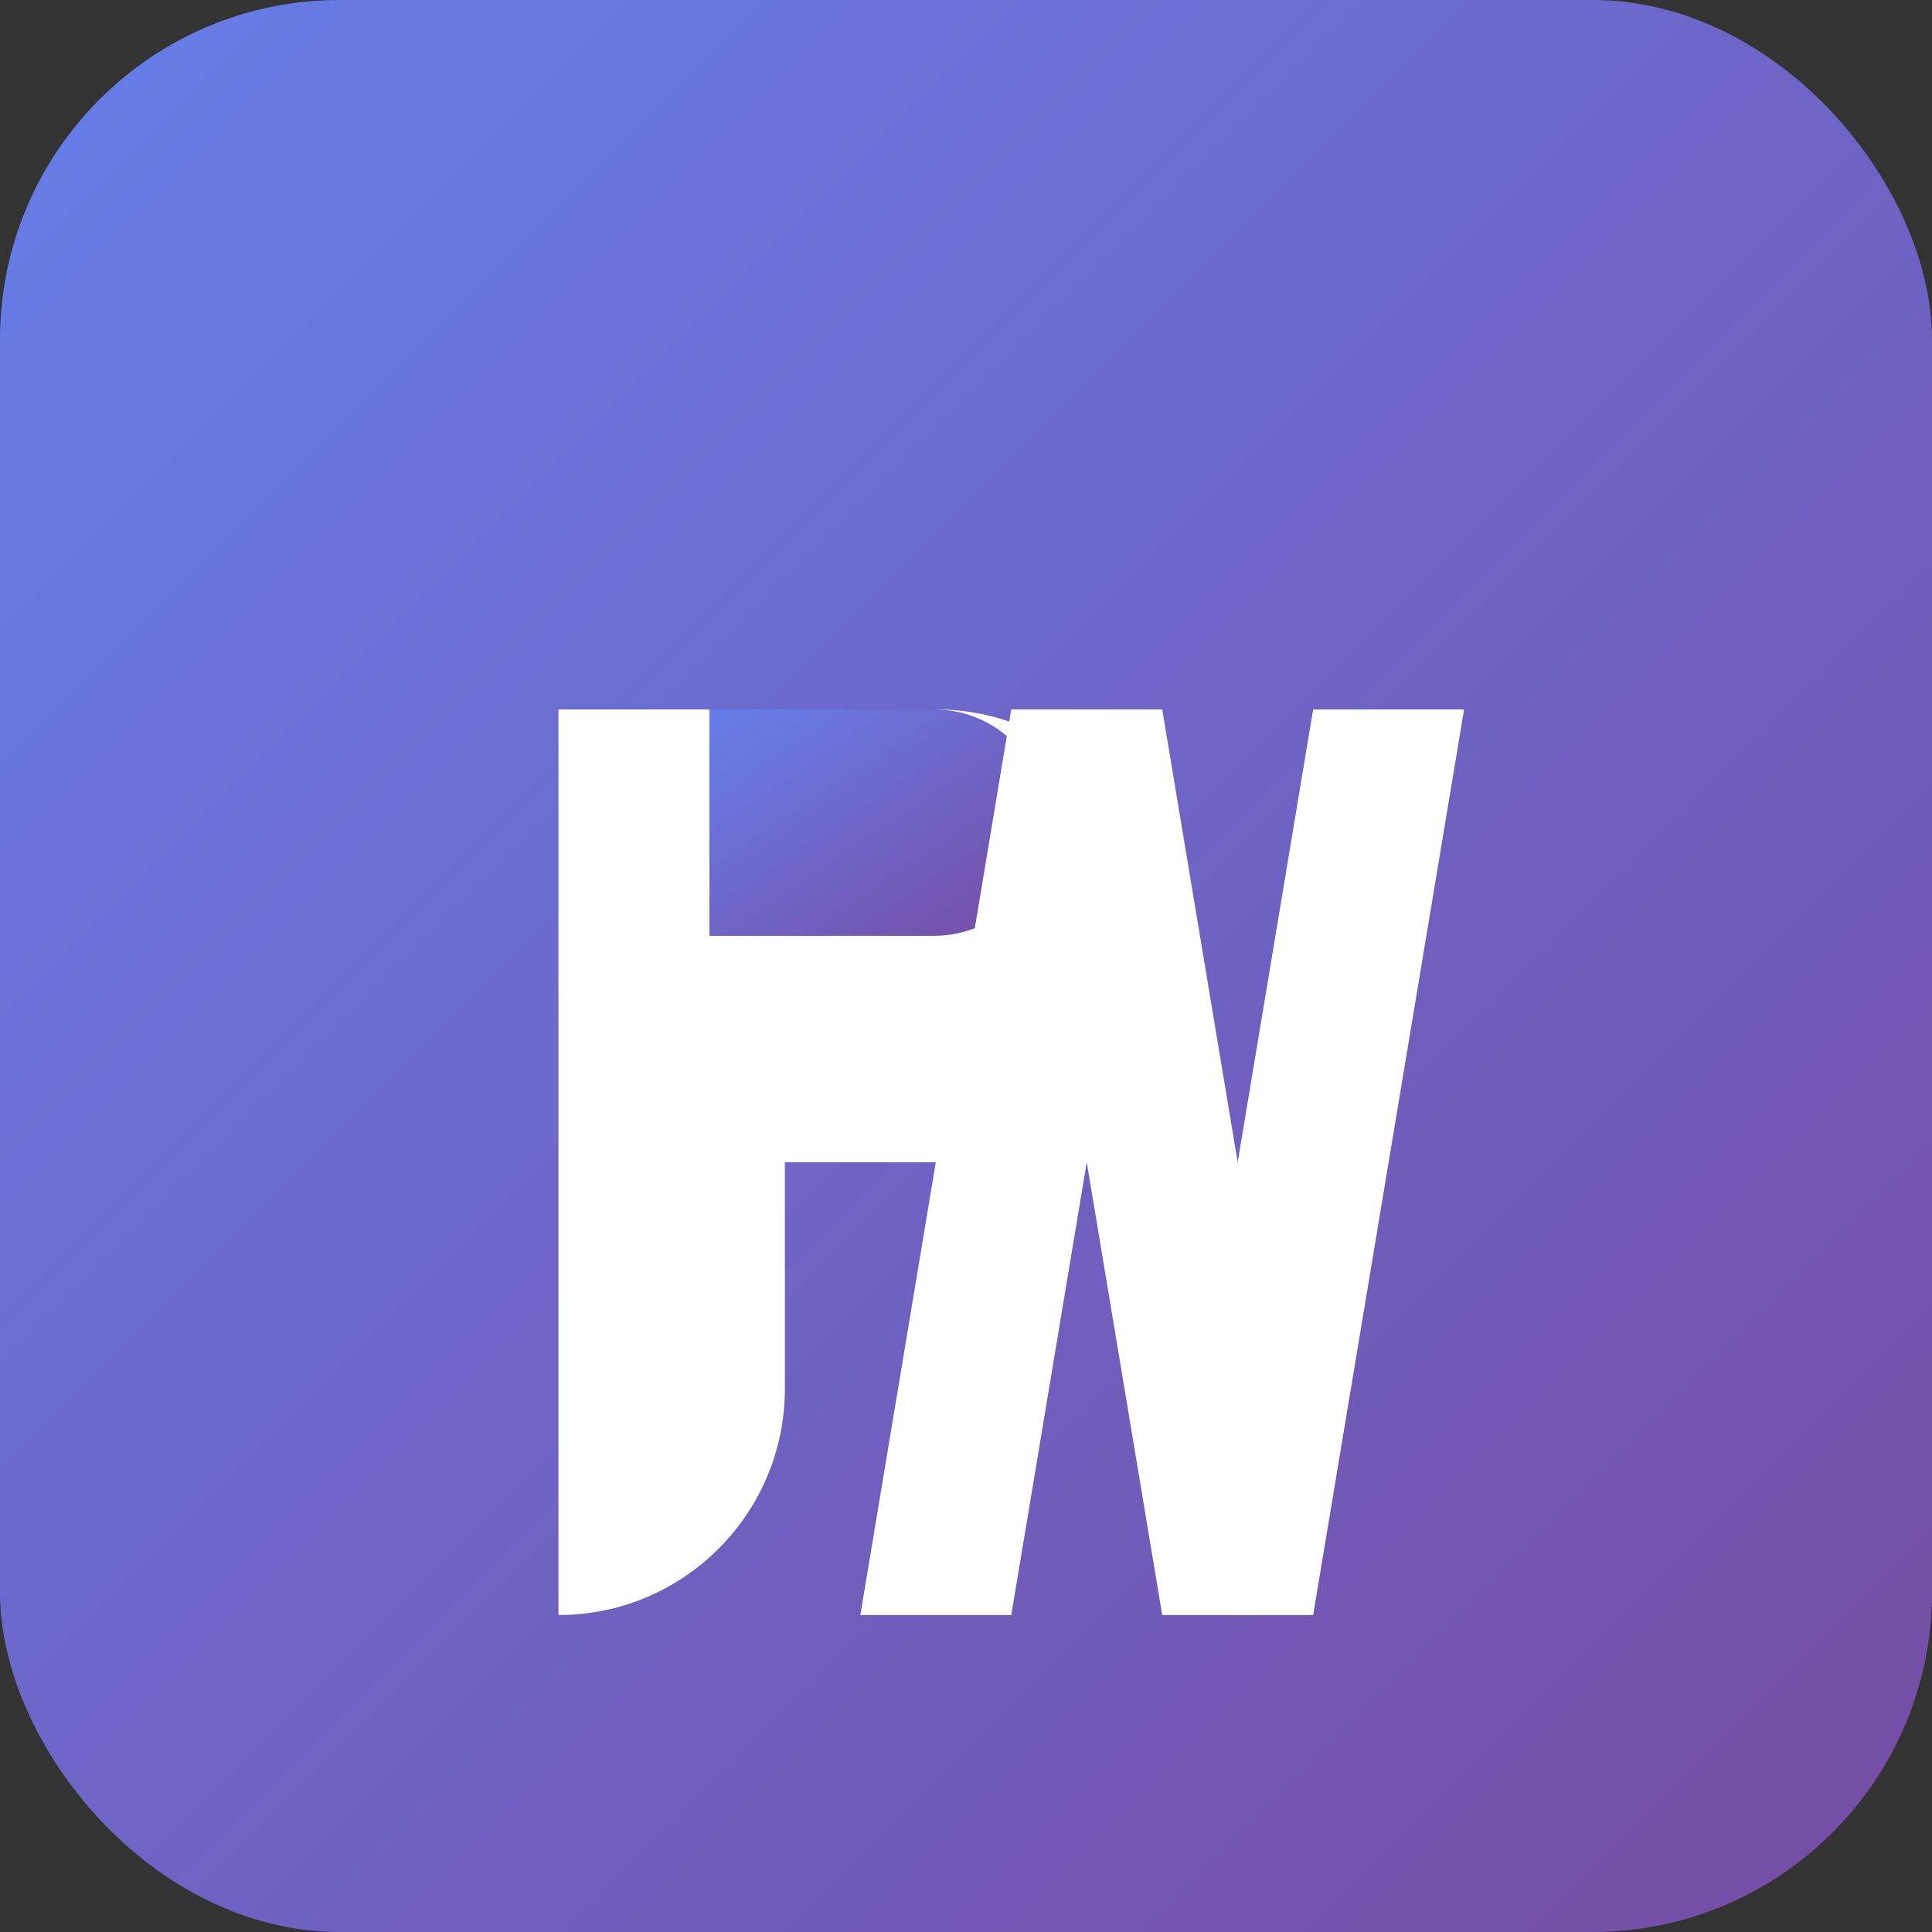 <svg width="1024" height="1024" viewBox="0 0 1024 1024" fill="none" xmlns="http://www.w3.org/2000/svg">
  <rect x="0" y="0" width="1024" height="1024" fill="#333333" stroke="none"/>
  <!-- Background with gradient -->
  <rect width="1024" height="1024" rx="180" fill="url(#gradient)"/>
  
  <!-- Speed Wallet Logo -->
  <g transform="translate(256, 256)">
    <!-- S Letter -->
    <path d="M120 120h120c66.27 0 120 53.73 120 120v0c0 33.14-13.43 63.13-35.15 84.85C302.13 346.57 272.14 360 239 360H160v120c0 66.27-53.73 120-120 120H40V120z" fill="white"/>
    <path d="M120 120v120h119c33.14 0 60-26.86 60-60v0c0-33.14-26.86-60-60-60H120z" fill="url(#gradient)"/>
    
    <!-- W Letter -->
    <path d="M280 120h80l40 240 40-240h80l-80 480h-80l-40-240-40 240h-80L280 120z" fill="white"/>
  </g>
  
  <!-- Gradient Definition -->
  <defs>
    <linearGradient id="gradient" x1="0%" y1="0%" x2="100%" y2="100%">
      <stop offset="0%" style="stop-color:#667eea"/>
      <stop offset="100%" style="stop-color:#764ba2"/>
    </linearGradient>
  </defs>
</svg>